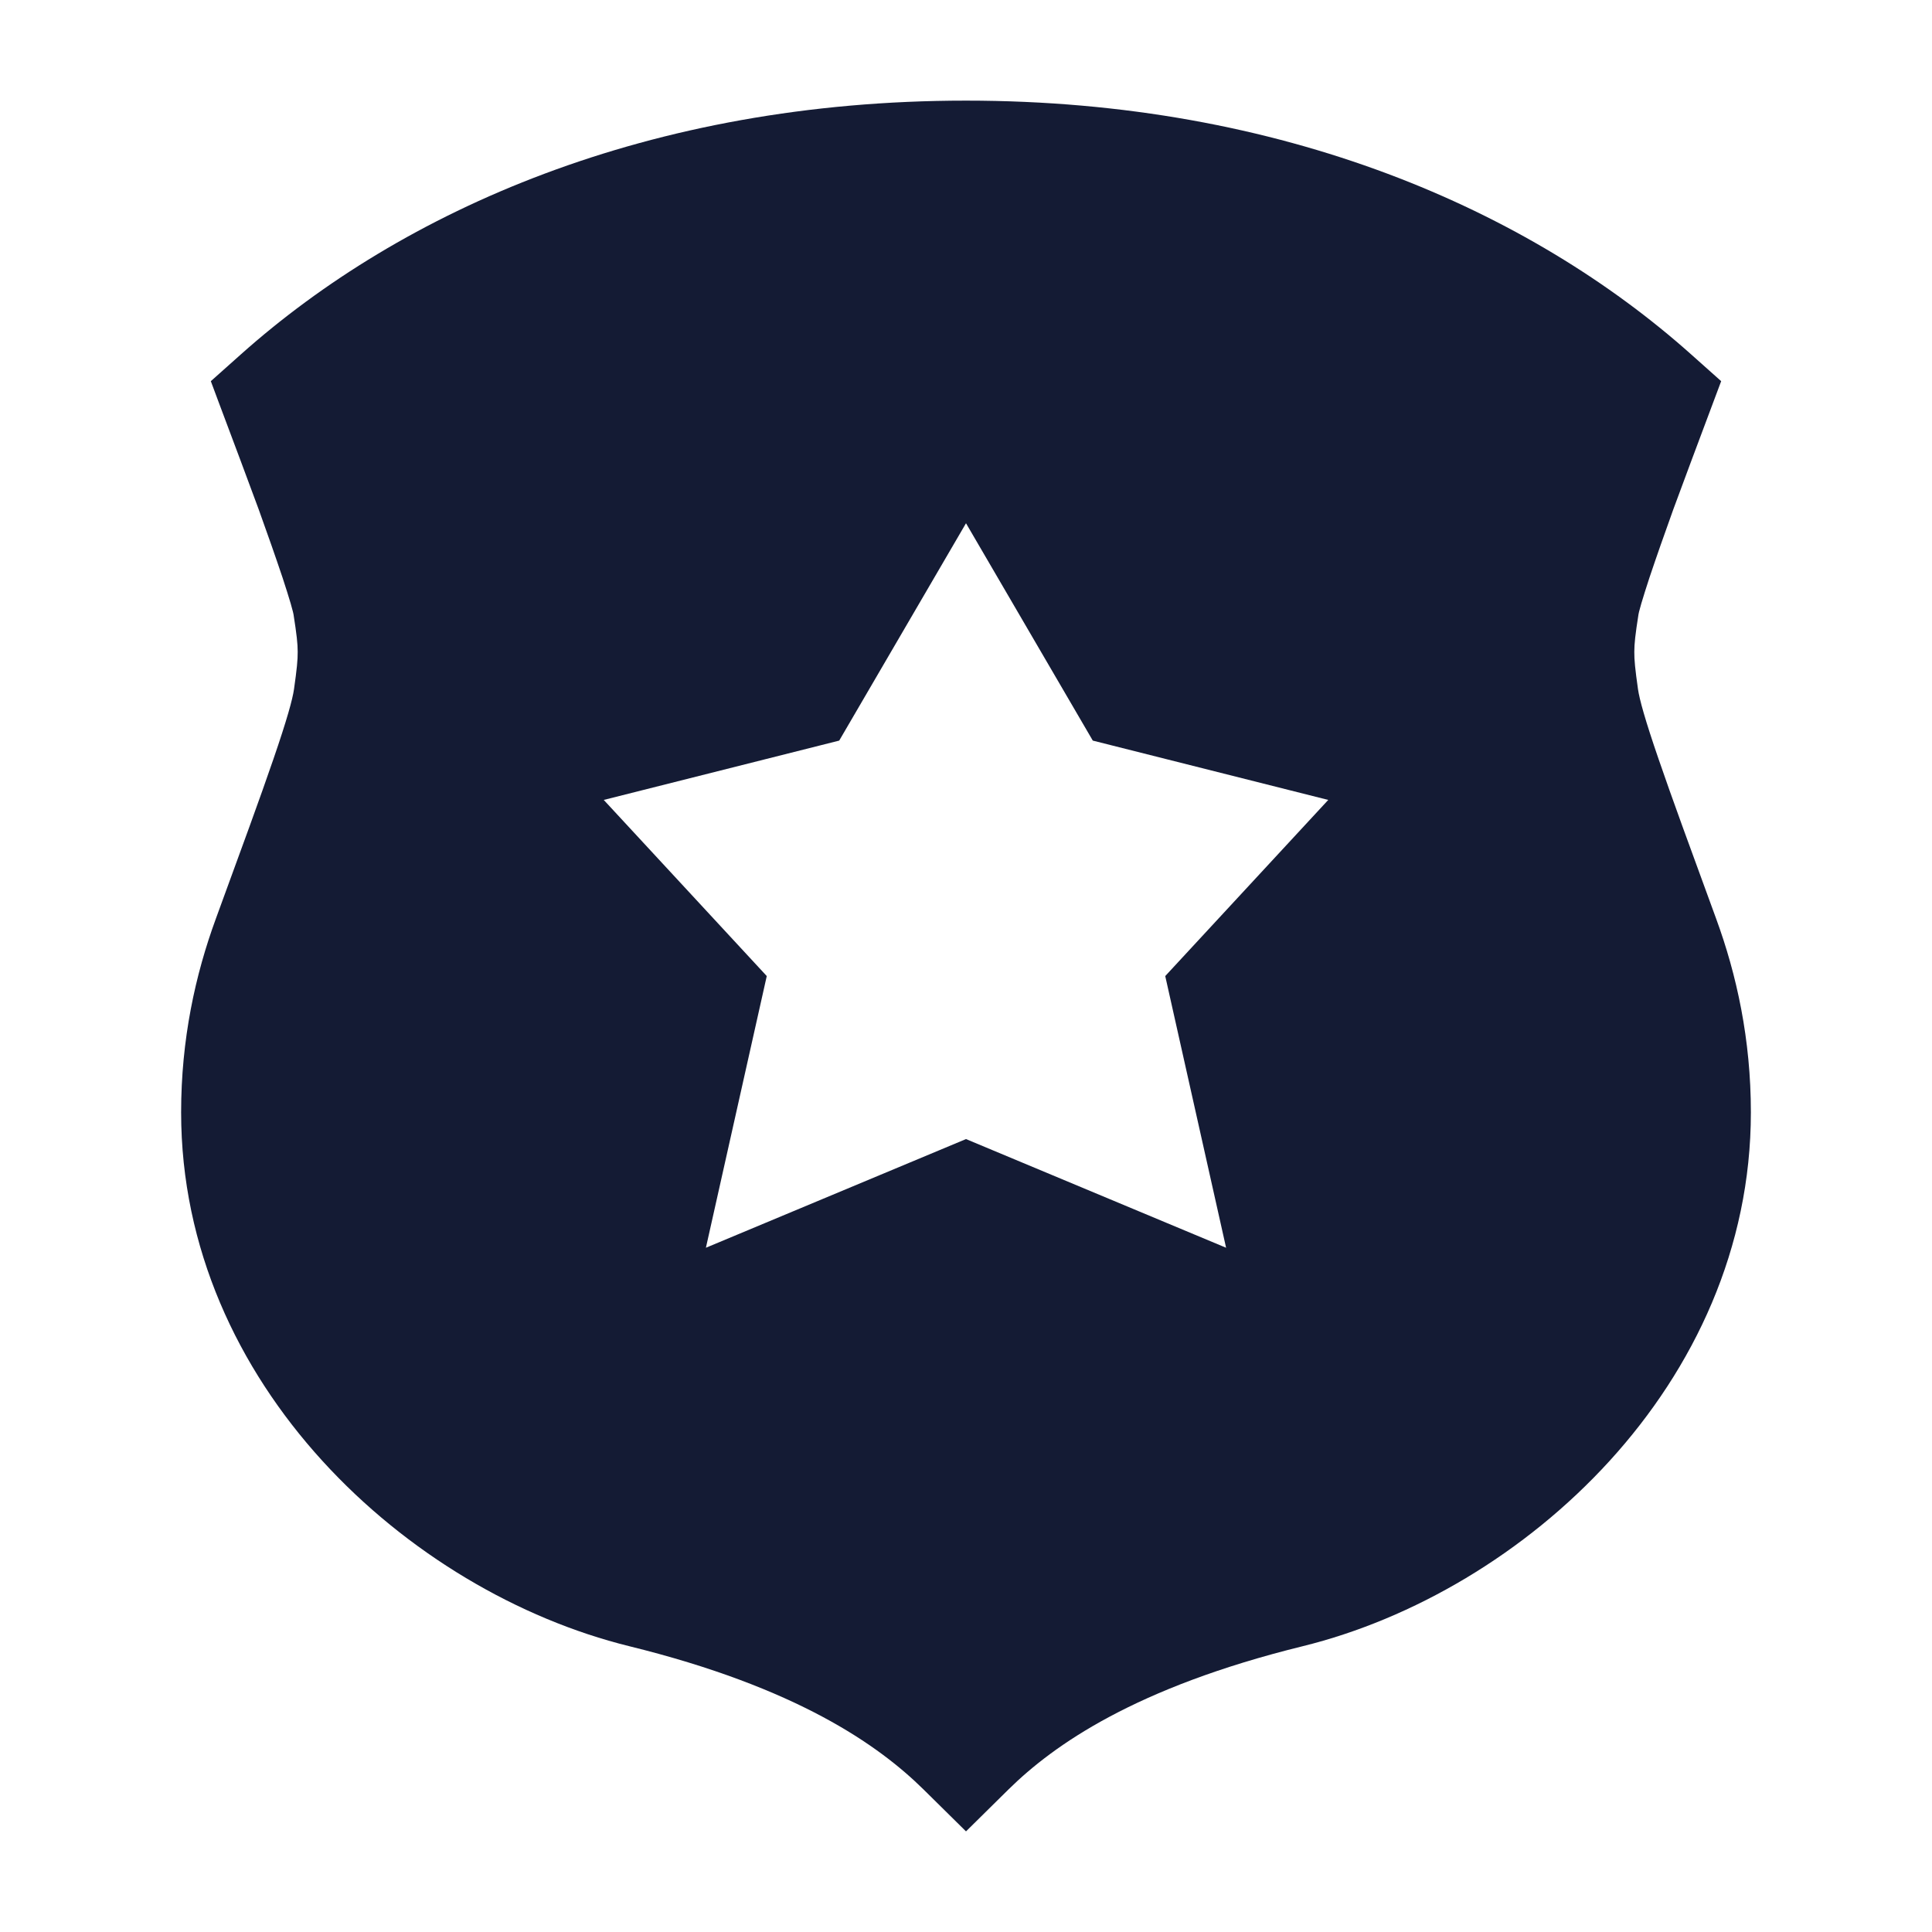 <svg width="24" height="24" viewBox="0 0 24 24" fill="none" xmlns="http://www.w3.org/2000/svg">
<path fill-rule="evenodd" clip-rule="evenodd" d="M12 1.25C8.052 1.25 4.992 2.62 2.997 4.398L2.619 4.735C2.637 4.783 2.672 4.877 2.717 4.998C2.869 5.403 3.132 6.103 3.214 6.329C3.32 6.623 3.426 6.925 3.51 7.176C3.551 7.302 3.586 7.411 3.611 7.497C3.638 7.59 3.646 7.629 3.646 7.631C3.686 7.885 3.698 7.997 3.698 8.097C3.699 8.197 3.688 8.309 3.652 8.563C3.634 8.687 3.565 8.94 3.396 9.431C3.234 9.904 3 10.542 2.683 11.408C2.425 12.111 2.25 12.913 2.25 13.818C2.25 17.195 5.071 19.773 7.818 20.45C9.898 20.962 10.912 21.678 11.47 22.227L12 22.75L12.53 22.227C13.088 21.678 14.102 20.962 16.182 20.45C18.929 19.773 21.75 17.195 21.75 13.818C21.75 12.913 21.575 12.111 21.317 11.408C21 10.542 20.766 9.904 20.604 9.431C20.435 8.94 20.366 8.687 20.348 8.563C20.312 8.309 20.301 8.197 20.302 8.097C20.302 7.997 20.314 7.885 20.354 7.631C20.354 7.628 20.362 7.589 20.389 7.497C20.414 7.411 20.449 7.302 20.49 7.176C20.574 6.925 20.68 6.623 20.786 6.329C20.868 6.104 21.13 5.404 21.282 4.999C21.328 4.878 21.363 4.783 21.381 4.735L21.003 4.398C19.008 2.62 15.948 1.25 12 1.25ZM12 6.5L13.575 9.2L16.5 9.937L14.475 12.125L15.231 15.5L12 14.15L8.769 15.5L9.525 12.125L7.5 9.937L10.425 9.2L12 6.5Z" fill="#141B34"/>
</svg>
